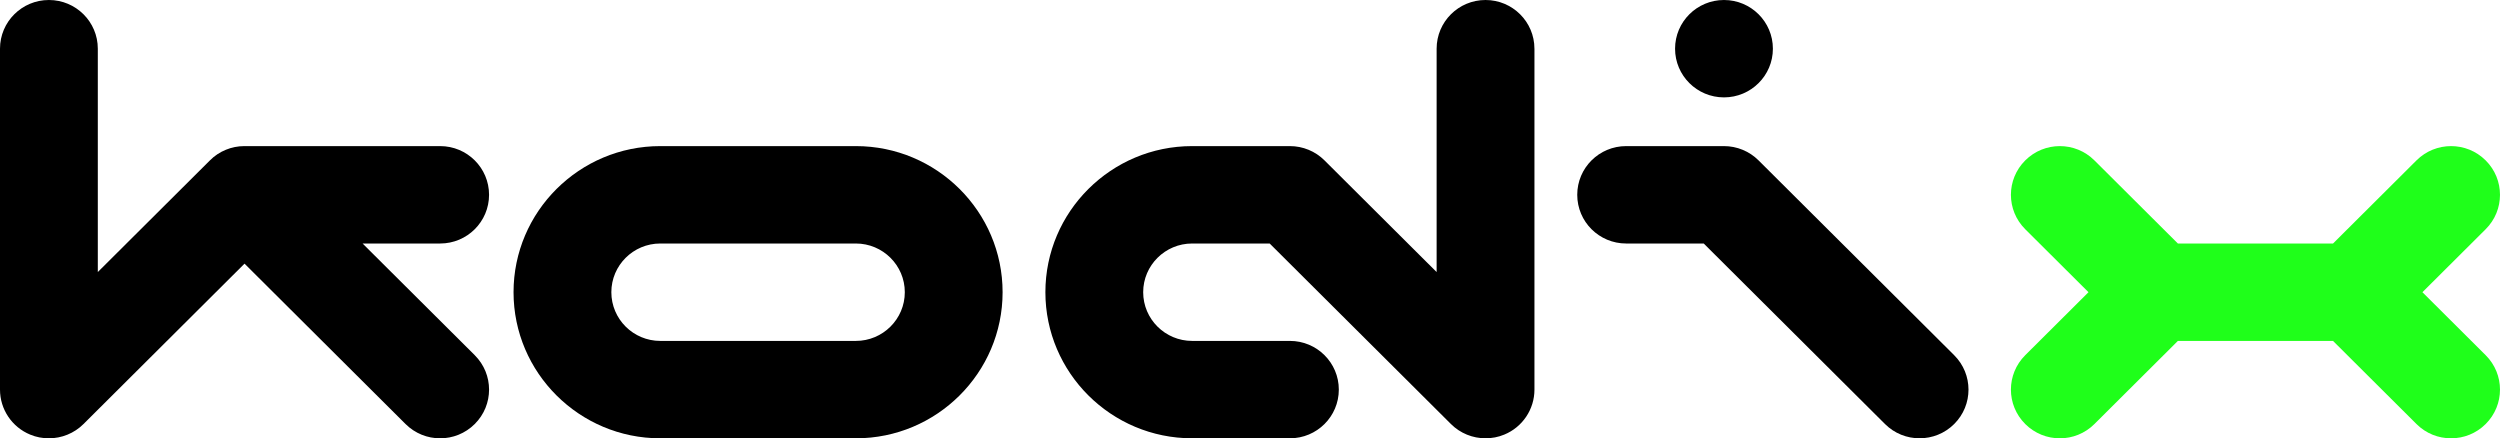 <svg width="154" height="27" viewBox="0 0 154 27" fill="none" xmlns="http://www.w3.org/2000/svg">
<g clip-path="url(#clip0_25_1263)">
<path d="M29.243 21.879C30.421 23.052 30.421 24.948 29.243 26.121C28.065 27.294 26.161 27.294 24.983 26.121L15.063 16.241L5.143 26.121C4.567 26.694 3.796 27 3.012 27C2.623 27 2.232 26.928 1.859 26.772C0.735 26.31 0 25.212 0 24V3C0 1.341 1.35 0 3.012 0C4.675 0 6.025 1.341 6.025 3V16.758L12.933 9.878C13.221 9.587 13.557 9.371 13.916 9.224C14.265 9.08 14.651 9 15.054 9H27.113C28.776 9 30.126 10.341 30.126 12C30.126 13.658 28.776 15 27.113 15H22.335L29.244 21.879H29.243Z" fill="black"/>
<path d="M61.76 18C61.76 22.962 57.705 27 52.722 27H40.672C35.689 27 31.634 22.962 31.634 18C31.634 13.038 35.689 9 40.672 9H52.722C57.705 9 61.76 13.038 61.76 18ZM55.736 18C55.736 16.344 54.383 15 52.722 15H40.672C39.012 15 37.659 16.344 37.659 18C37.659 19.656 39.011 21 40.672 21H52.722C54.382 21 55.736 19.657 55.736 18Z" fill="black"/>
<path d="M94.522 3V23.999C94.522 25.214 93.787 26.31 92.664 26.771C92.29 26.927 91.898 26.999 91.509 26.999C90.726 26.999 89.955 26.696 89.379 26.121L78.212 15H73.434C71.774 15 70.42 16.344 70.42 18C70.42 19.656 71.773 21 73.434 21H79.459C81.122 21 82.471 22.341 82.471 23.999C82.471 25.658 81.122 26.999 79.459 26.999H73.434C68.451 26.999 64.396 22.962 64.396 18C64.396 13.038 68.451 9 73.434 9H79.459C80.257 9 81.026 9.317 81.588 9.879L88.496 16.759V3C88.496 1.341 89.846 0 91.508 0C93.171 0 94.521 1.344 94.521 3H94.522Z" fill="black"/>
<path d="M120.376 26.121C119.789 26.706 119.018 26.999 118.247 26.999C117.476 26.999 116.705 26.708 116.117 26.121L104.949 15H100.171C98.508 15 97.158 13.659 97.158 12C97.158 10.34 98.508 9 100.171 9H106.197C106.995 9 107.763 9.317 108.326 9.879L120.376 21.879C121.554 23.052 121.554 24.951 120.376 26.121ZM103.184 3C103.184 1.343 104.533 0 106.198 0C107.862 0 109.21 1.343 109.21 3C109.21 4.656 107.861 5.999 106.198 5.999C104.534 5.999 103.184 4.656 103.184 3Z" fill="black"/>
<path d="M153.116 21.879C154.294 23.052 154.294 24.948 153.116 26.121C152.529 26.707 151.758 27 150.986 27C150.214 27 149.444 26.709 148.856 26.121L143.714 21H134.158L129.016 26.121C127.838 27.294 125.934 27.294 124.756 26.121C123.578 24.948 123.578 23.052 124.756 21.879L128.651 18L124.756 14.121C123.578 12.949 123.578 11.053 124.756 9.88C125.934 8.707 127.838 8.707 129.016 9.88L134.158 15.001H143.714L148.856 9.88C150.034 8.707 151.938 8.707 153.116 9.88C154.294 11.053 154.294 12.949 153.116 14.121L149.221 18L153.116 21.879Z" fill="#1FFF1A"/>
</g>
<defs>
<clipPath id="clip0_25_1263">
<rect width="154" height="27" fill="white"/>
</clipPath>
</defs>
</svg>
